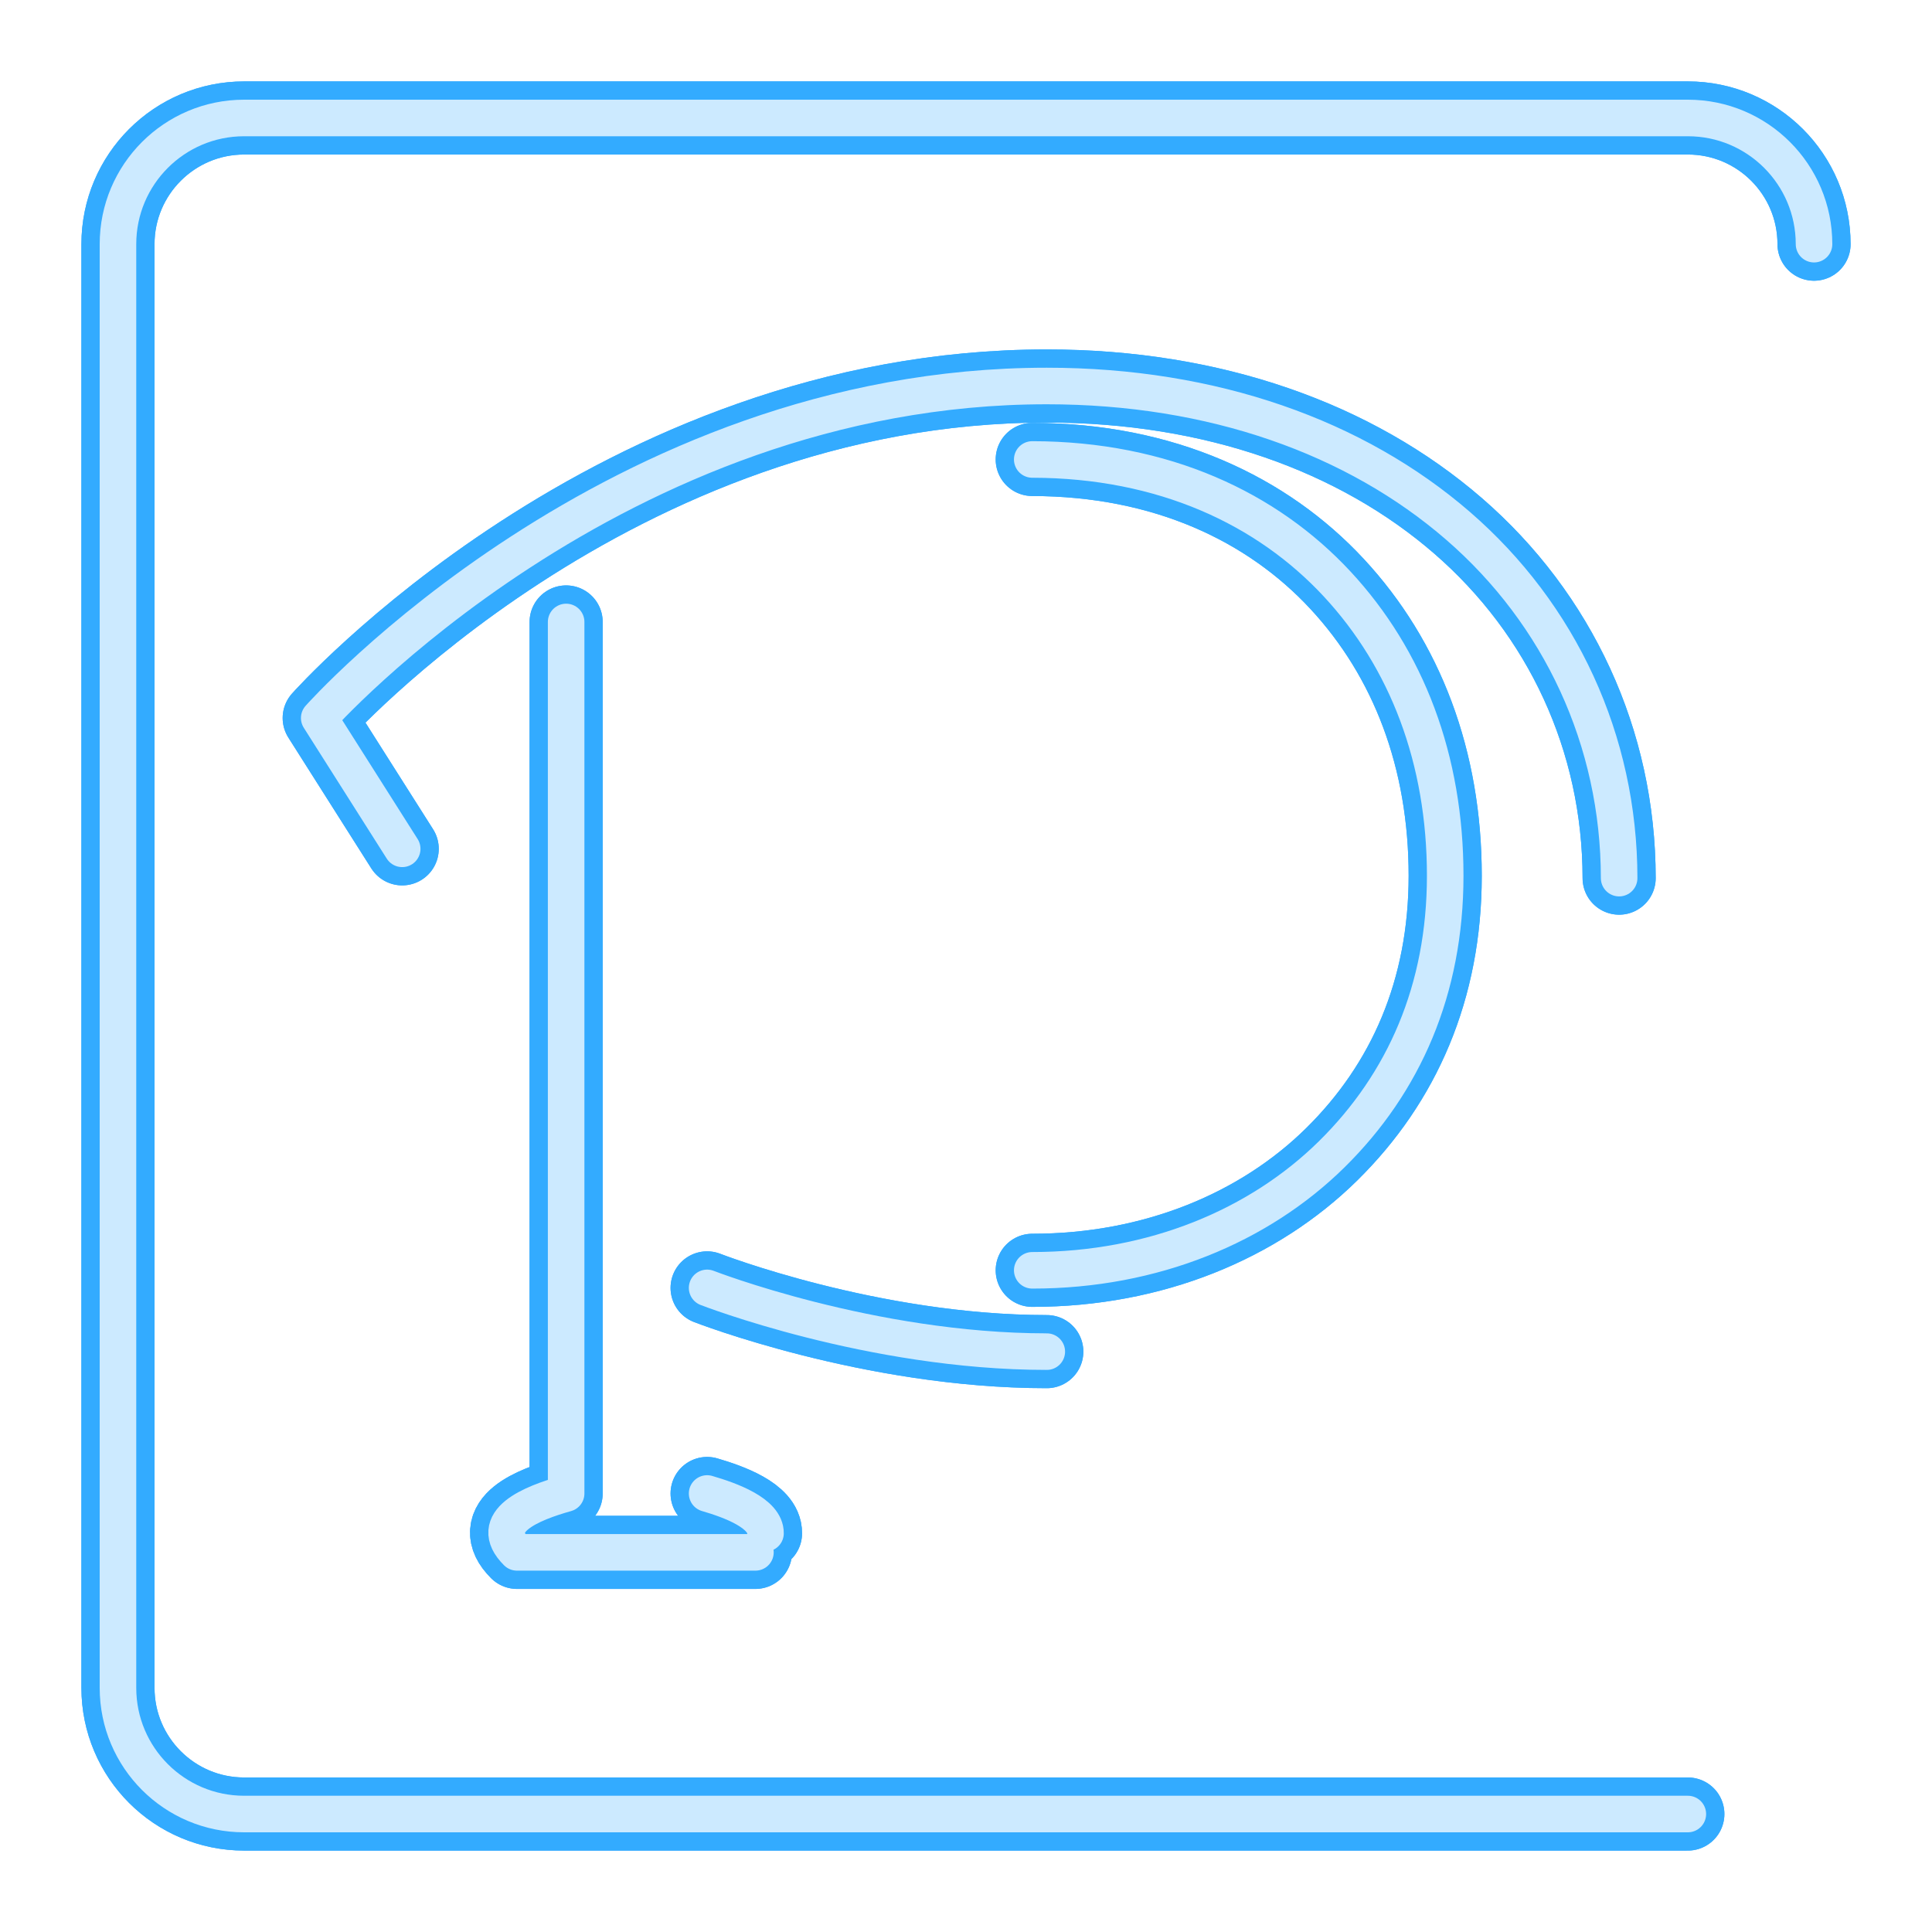 <?xml version="1.0" encoding="UTF-8" standalone="no"?>
<svg
   xml:space="preserve"
   width="528.456"
   height="528.456"
   viewBox="0 0 528.456 528.456"
   version="1.1"
   id="svg341"
   sodipodi:docname="logo pixiv.svg"
   inkscape:version="1.3 (0e150ed6c4, 2023-07-21)"
   xmlns:inkscape="http://www.inkscape.org/namespaces/inkscape"
   xmlns:sodipodi="http://sodipodi.sourceforge.net/DTD/sodipodi-0.dtd"
   xmlns="http://www.w3.org/2000/svg"
   xmlns:svg="http://www.w3.org/2000/svg"><defs
     id="defs341">&#10;&#10;&#10;&#10;&#10;&#10;&#10;&#10;&#10;&#10;&#10;&#10;&#10;&#10;&#10;&#10;&#10;&#10;&#10;&#10;&#10;&#10;&#10;&#10;&#10;&#10;&#10;&#10;&#10;&#10;&#10;&#10;&#10;&#10;&#10;&#10;&#10;&#10;&#10;&#10;&#10;&#10;&#10;&#10;&#10;&#10;&#10;&#10;&#10;&#10;&#10;&#10;&#10;&#10;&#10;&#10;&#10;&#10;&#10;&#10;&#10;&#10;&#10;&#10;&#10;&#10;&#10;&#10;&#10;&#10;&#10;&#10;&#10;&#10;&#10;&#10;&#10;&#10;&#10;&#10;&#10;&#10;&#10;&#10;&#10;&#10;&#10;&#10;&#10;&#10;&#10;&#10;&#10;&#10;&#10;&#10;&#10;&#10;&#10;&#10;&#10;&#10;&#10;&#10;&#10;&#10;&#10;&#10;&#10;&#10;&#10;&#10;&#10;&#10;&#10;&#10;&#10;&#10;&#10;&#10;&#10;&#10;&#10;&#10;&#10;&#10;&#10;&#10;&#10;&#10;&#10;&#10;&#10;&#10;&#10;&#10;&#10;&#10;&#10;&#10;&#10;&#10;&#10;&#10;&#10;&#10;&#10;&#10;&#10;&#10;&#10;&#10;&#10;&#10;&#10;&#10;&#10;&#10;&#10;&#10;&#10;&#10;&#10;&#10;&#10;&#10;&#10;&#10;&#10;&#10;&#10;&#10;&#10;&#10;&#10;&#10;&#10;&#10;&#10;&#10;&#10;&#10;&#10;&#10;&#10;&#10;&#10;&#10;&#10;&#10;&#10;&#10;&#10;&#10;&#10;&#10;&#10;&#10;&#10;&#10;&#10;&#10;&#10;&#10;&#10;&#10;&#10;&#10;&#10;&#10;&#10;&#10;&#10;&#10;&#10;&#10;&#10;&#10;&#10;&#10;&#10;&#10;&#10;&#10;&#10;&#10;&#10;&#10;&#10;&#10;&#10;&#10;&#10;&#10;&#10;&#10;&#10;&#10;&#10;&#10;&#10;&#10;&#10;&#10;&#10;&#10;&#10;&#10;&#10;&#10;&#10;&#10;&#10;&#10;&#10;&#10;&#10;&#10;&#10;&#10;&#10;&#10;&#10;&#10;&#10;&#10;&#10;&#10;&#10;&#10;&#10;&#10;&#10;&#10;&#10;&#10;&#10;&#10;&#10;&#10;&#10;&#10;&#10;&#10;&#10;&#10;&#10;&#10;&#10;&#10;&#10;&#10;&#10;&#10;&#10;&#10;&#10;&#10;&#10;&#10;&#10;&#10;&#10;&#10;&#10;&#10;&#10;&#10;&#10;&#10;&#10;&#10;&#10;&#10;&#10;&#10;&#10;&#10;&#10;&#10;&#10;&#10;&#10;&#10;&#10;&#10;&#10;&#10;&#10;&#10;&#10;&#10;&#10;&#10;&#10;<filter
   inkscape:collect="always"
   style="color-interpolation-filters:sRGB"
   id="filter1"
   x="-0.07"
   y="-0.07"
   width="1.139"
   height="1.139"><feGaussianBlur
     inkscape:collect="always"
     stdDeviation="9.278"
     id="feGaussianBlur1" /></filter><filter
   inkscape:collect="always"
   style="color-interpolation-filters:sRGB"
   id="filter2"
   x="-0.034"
   y="-0.034"
   width="1.067"
   height="1.067"><feGaussianBlur
     inkscape:collect="always"
     stdDeviation="2.32"
     id="feGaussianBlur2" /></filter></defs><sodipodi:namedview
     id="namedview341"
     pagecolor="#505050"
     bordercolor="#eeeeee"
     borderopacity="1"
     inkscape:showpageshadow="0"
     inkscape:pageopacity="0"
     inkscape:pagecheckerboard="0"
     inkscape:deskcolor="#505050"
     inkscape:zoom="1.0265152"
     inkscape:cx="243.05534"
     inkscape:cy="232.33948"
     inkscape:window-width="1920"
     inkscape:window-height="1009"
     inkscape:window-x="-8"
     inkscape:window-y="-8"
     inkscape:window-maximized="1"
     inkscape:current-layer="g427" /><g
     id="g429"
     style="fill:none;stroke:#cceaff;stroke-opacity:0.33"
     transform="translate(-393.732,-345.732)"><g
       id="g428"
       style="fill:none;stroke:#cceaff;stroke-width:10;stroke-dasharray:none;stroke-opacity:0.33"><g
         id="g427"
         style="fill:none;stroke:#cceaff;stroke-width:10;stroke-dasharray:none;stroke-opacity:0.33"><path
           id="path1"
           style="fill:none;fill-opacity:1;stroke:#33abff;stroke-width:20;stroke-linecap:round;stroke-linejoin:round;stroke-dasharray:none;stroke-opacity:1;paint-order:markers stroke fill;filter:url(#filter2)"
           d="M 855.402,841.92 H 460.518 C 441.454,841.92 426,826.465 426,807.402 V 412.518 c 0,-19.064 15.454,-34.518 34.518,-34.518 h 394.884 c 19.064,0 34.518,15.454 34.518,34.518 m -53.309,173.405 c -0.017,-37.666 -16.172,-72.208 -44.086,-96.381 -27.956,-24.208 -67.022,-38.231 -112.466,-38.229 -118.453,0.002 -199.01,90.809 -199.01,90.809 l 22.695,35.788 m 44.842,-62.053 v 238.386 c -9.463,2.649 -21.972,7.633 -13.448,16.103 h 65.225 m 2.756,-5.219 c 0.067,-5.49 -9.552,-9.018 -15.97,-10.884 m 0,-56.237 c 0,0 44.709,17.433 92.91,17.433 m -3.979,-22.243 c 33.242,0.002 62.105,-12.227 81.882,-31.703 19.858,-19.556 31.062,-45.158 31.074,-76.184 0.012,-31.845 -10.465,-59.284 -29.582,-79.865 -19.073,-20.534 -47.376,-33.987 -83.375,-34.036"
           sodipodi:nodetypes="csssssccsscccccccccccsssc" /><path
           id="path2"
           style="fill:none;fill-opacity:1;stroke:#33abff;stroke-width:20;stroke-linecap:round;stroke-linejoin:round;stroke-dasharray:none;stroke-opacity:1;paint-order:markers stroke fill;filter:url(#filter1)"
           d="M 855.402,841.92 H 460.518 C 441.454,841.92 426,826.465 426,807.402 V 412.518 c 0,-19.064 15.454,-34.518 34.518,-34.518 h 394.884 c 19.064,0 34.518,15.454 34.518,34.518 m -53.309,173.405 c -0.017,-37.666 -16.172,-72.208 -44.086,-96.381 -27.956,-24.208 -67.022,-38.231 -112.466,-38.229 -118.453,0.002 -199.01,90.809 -199.01,90.809 l 22.695,35.788 m 44.842,-62.053 v 238.386 c -9.463,2.649 -21.972,7.633 -13.448,16.103 h 65.225 m 2.756,-5.219 c 0.067,-5.49 -9.552,-9.018 -15.97,-10.884 m 0,-56.237 c 0,0 44.709,17.433 92.91,17.433 m -3.979,-22.243 c 33.242,0.002 62.105,-12.227 81.882,-31.703 19.858,-19.556 31.062,-45.158 31.074,-76.184 0.012,-31.845 -10.465,-59.284 -29.582,-79.865 -19.073,-20.534 -47.376,-33.987 -83.375,-34.036"
           sodipodi:nodetypes="csssssccsscccccccccccsssc" /><path
           id="circle4-5"
           style="fill:none;fill-opacity:1;stroke:#cceaff;stroke-width:10;stroke-linecap:round;stroke-linejoin:round;stroke-dasharray:none;stroke-opacity:1;paint-order:markers stroke fill"
           d="M 855.402,841.92 H 460.518 C 441.454,841.92 426,826.465 426,807.402 V 412.518 c 0,-19.064 15.454,-34.518 34.518,-34.518 h 394.884 c 19.064,0 34.518,15.454 34.518,34.518 m -53.309,173.405 c -0.017,-37.666 -16.172,-72.208 -44.086,-96.381 -27.956,-24.208 -67.022,-38.231 -112.466,-38.229 -118.453,0.002 -199.01,90.809 -199.01,90.809 l 22.695,35.788 m 44.842,-62.053 v 238.386 c -9.463,2.649 -21.972,7.633 -13.448,16.103 h 65.225 m 2.756,-5.219 c 0.067,-5.49 -9.552,-9.018 -15.97,-10.884 m 0,-56.237 c 0,0 44.709,17.433 92.91,17.433 m -3.979,-22.243 c 33.242,0.002 62.105,-12.227 81.882,-31.703 19.858,-19.556 31.062,-45.158 31.074,-76.184 0.012,-31.845 -10.465,-59.284 -29.582,-79.865 -19.073,-20.534 -47.376,-33.987 -83.375,-34.036"
           sodipodi:nodetypes="csssssccsscccccccccccsssc" /></g></g></g></svg>
